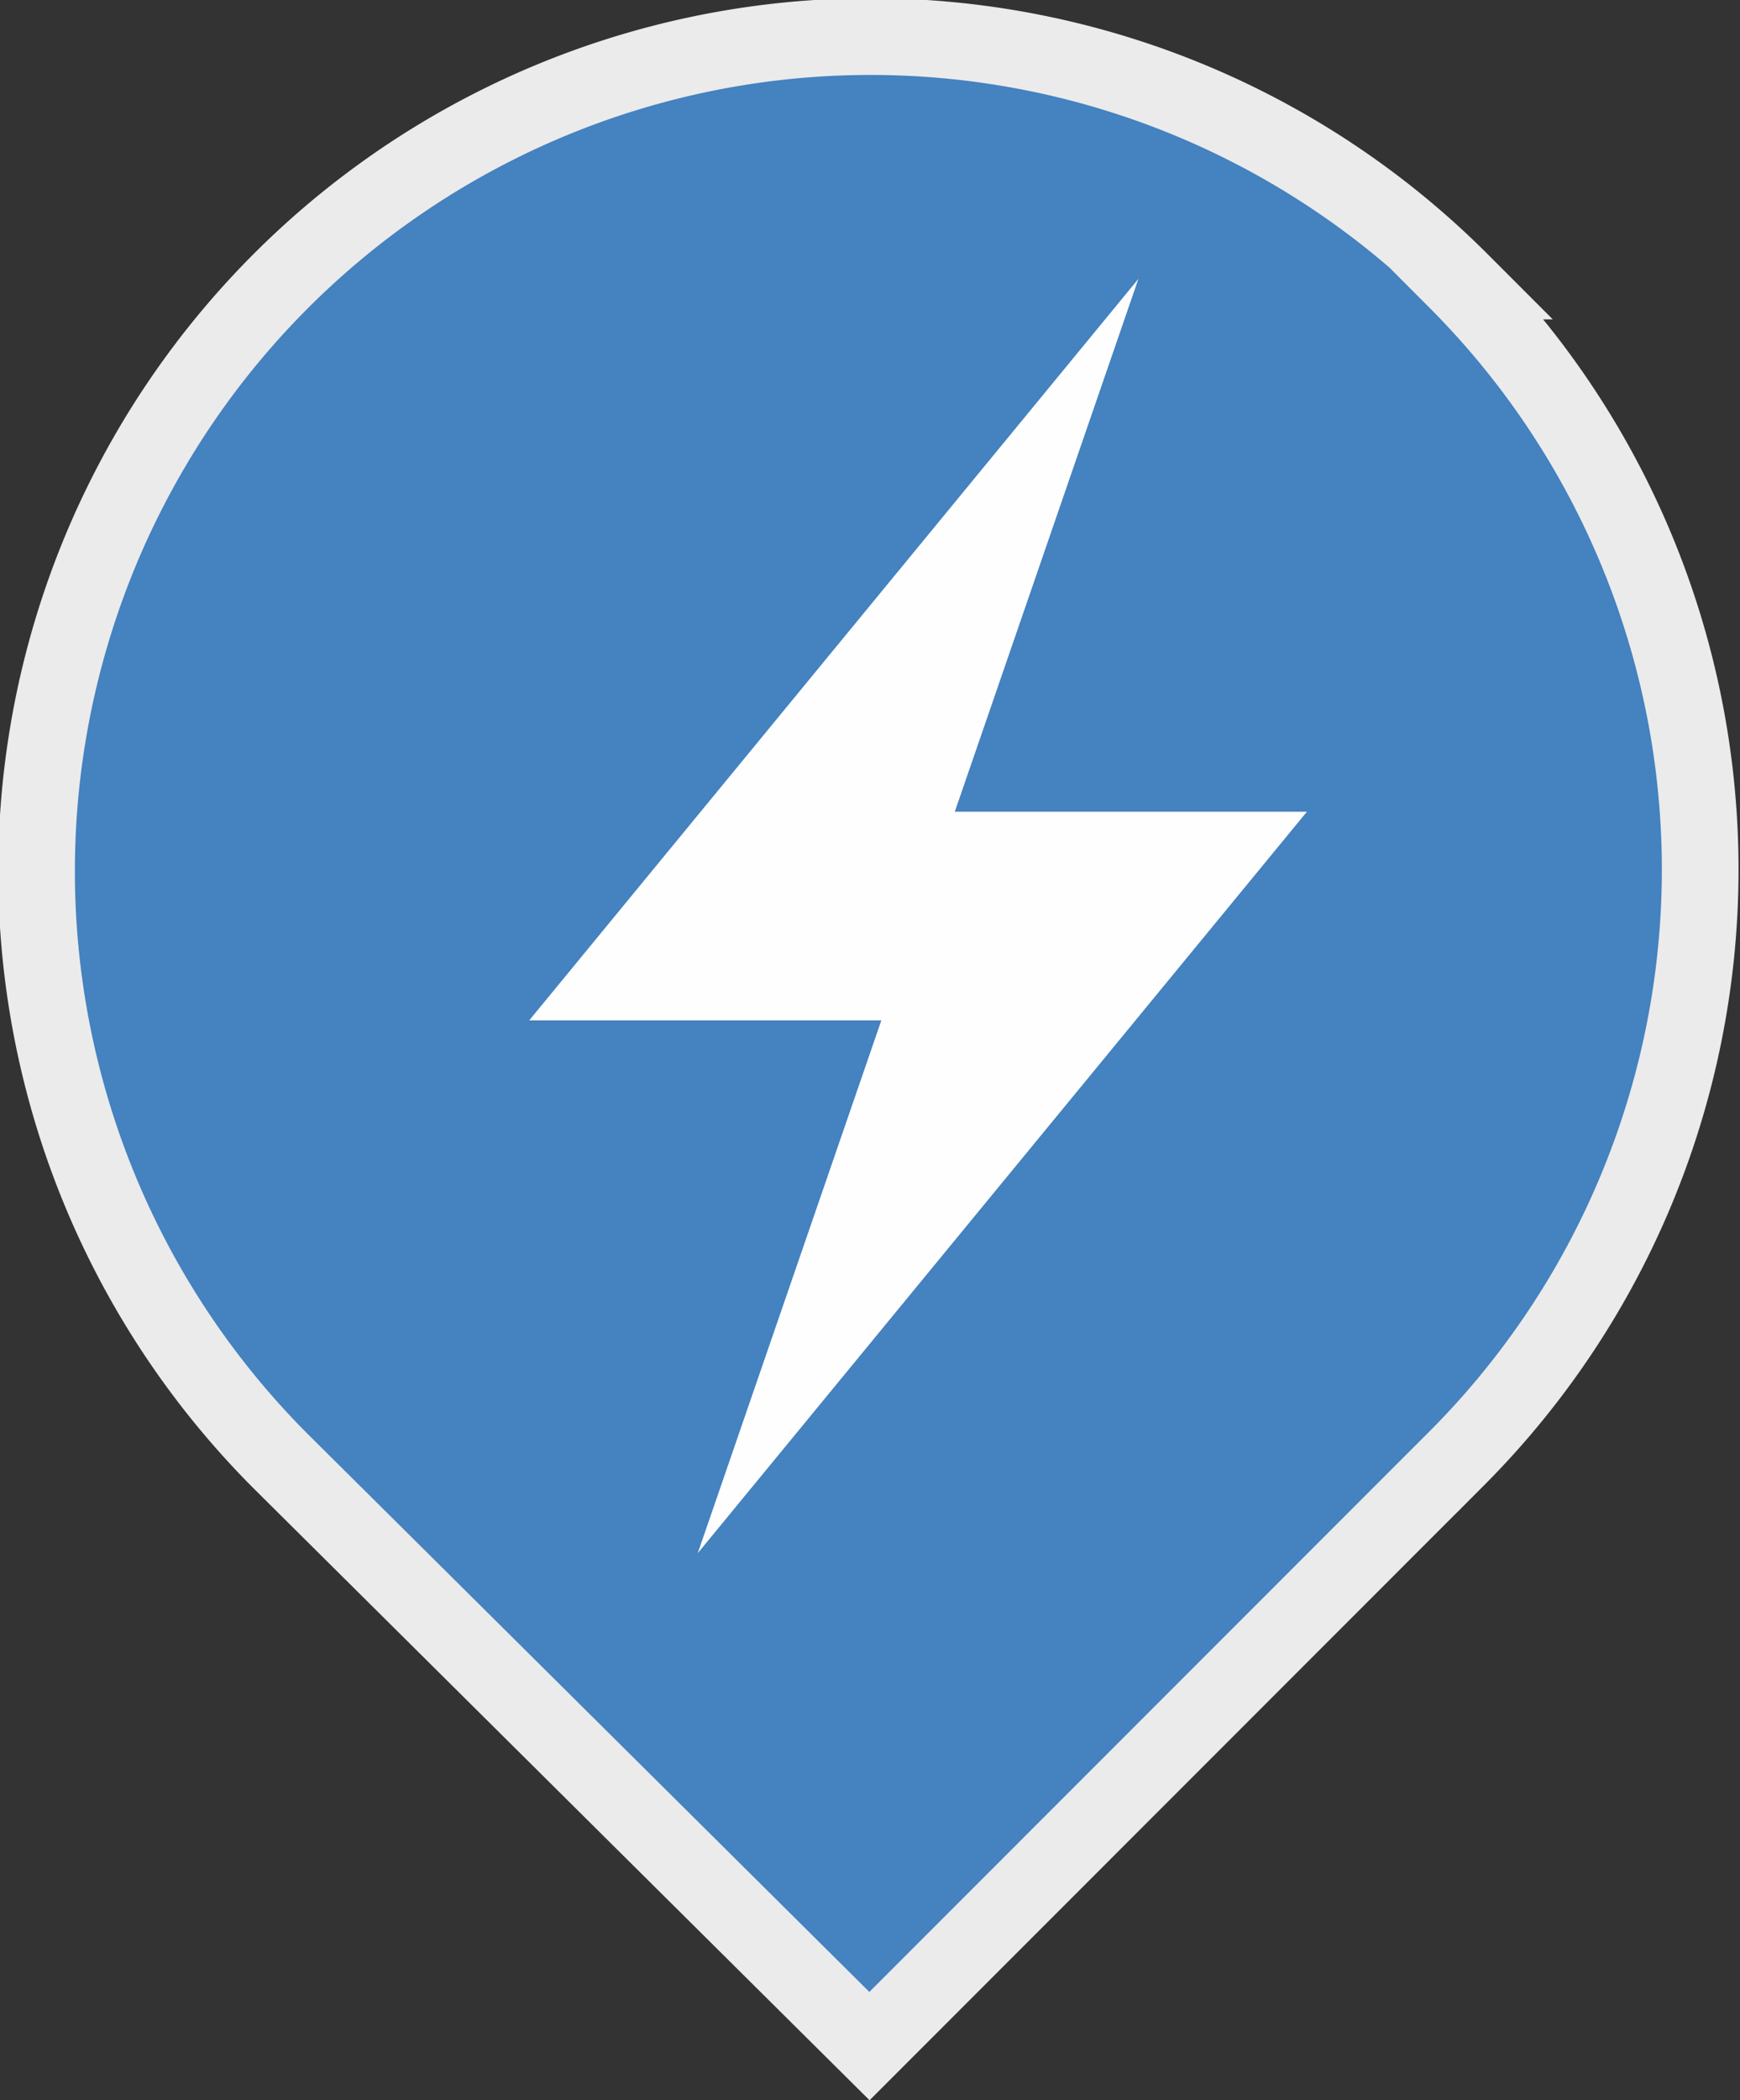 <svg xmlns="http://www.w3.org/2000/svg" viewBox="0 0 16.11 19.43">
  <rect x="0" y="0" width="16.11" height="19.43" fill="#333333" stroke="none"/>
  <path d="M13.52,2.6A7.72,7.72,0,0,0,2.6,13.52l5.45,5.41,5.44-5.44a7.71,7.71,0,0,0,0-10.89Z" fill="#4482c0" stroke="#ebebeb" stroke-miterlimit="10" stroke-width="0.71" fill-rule="evenodd"/>
  <polygon points="12.1 7.51 8.84 7.51 10.54 2.58 4.9 9.44 8.16 9.44 6.46 14.37 12.1 7.51" fill="#fefefe" fill-rule="evenodd"/>
</svg>
